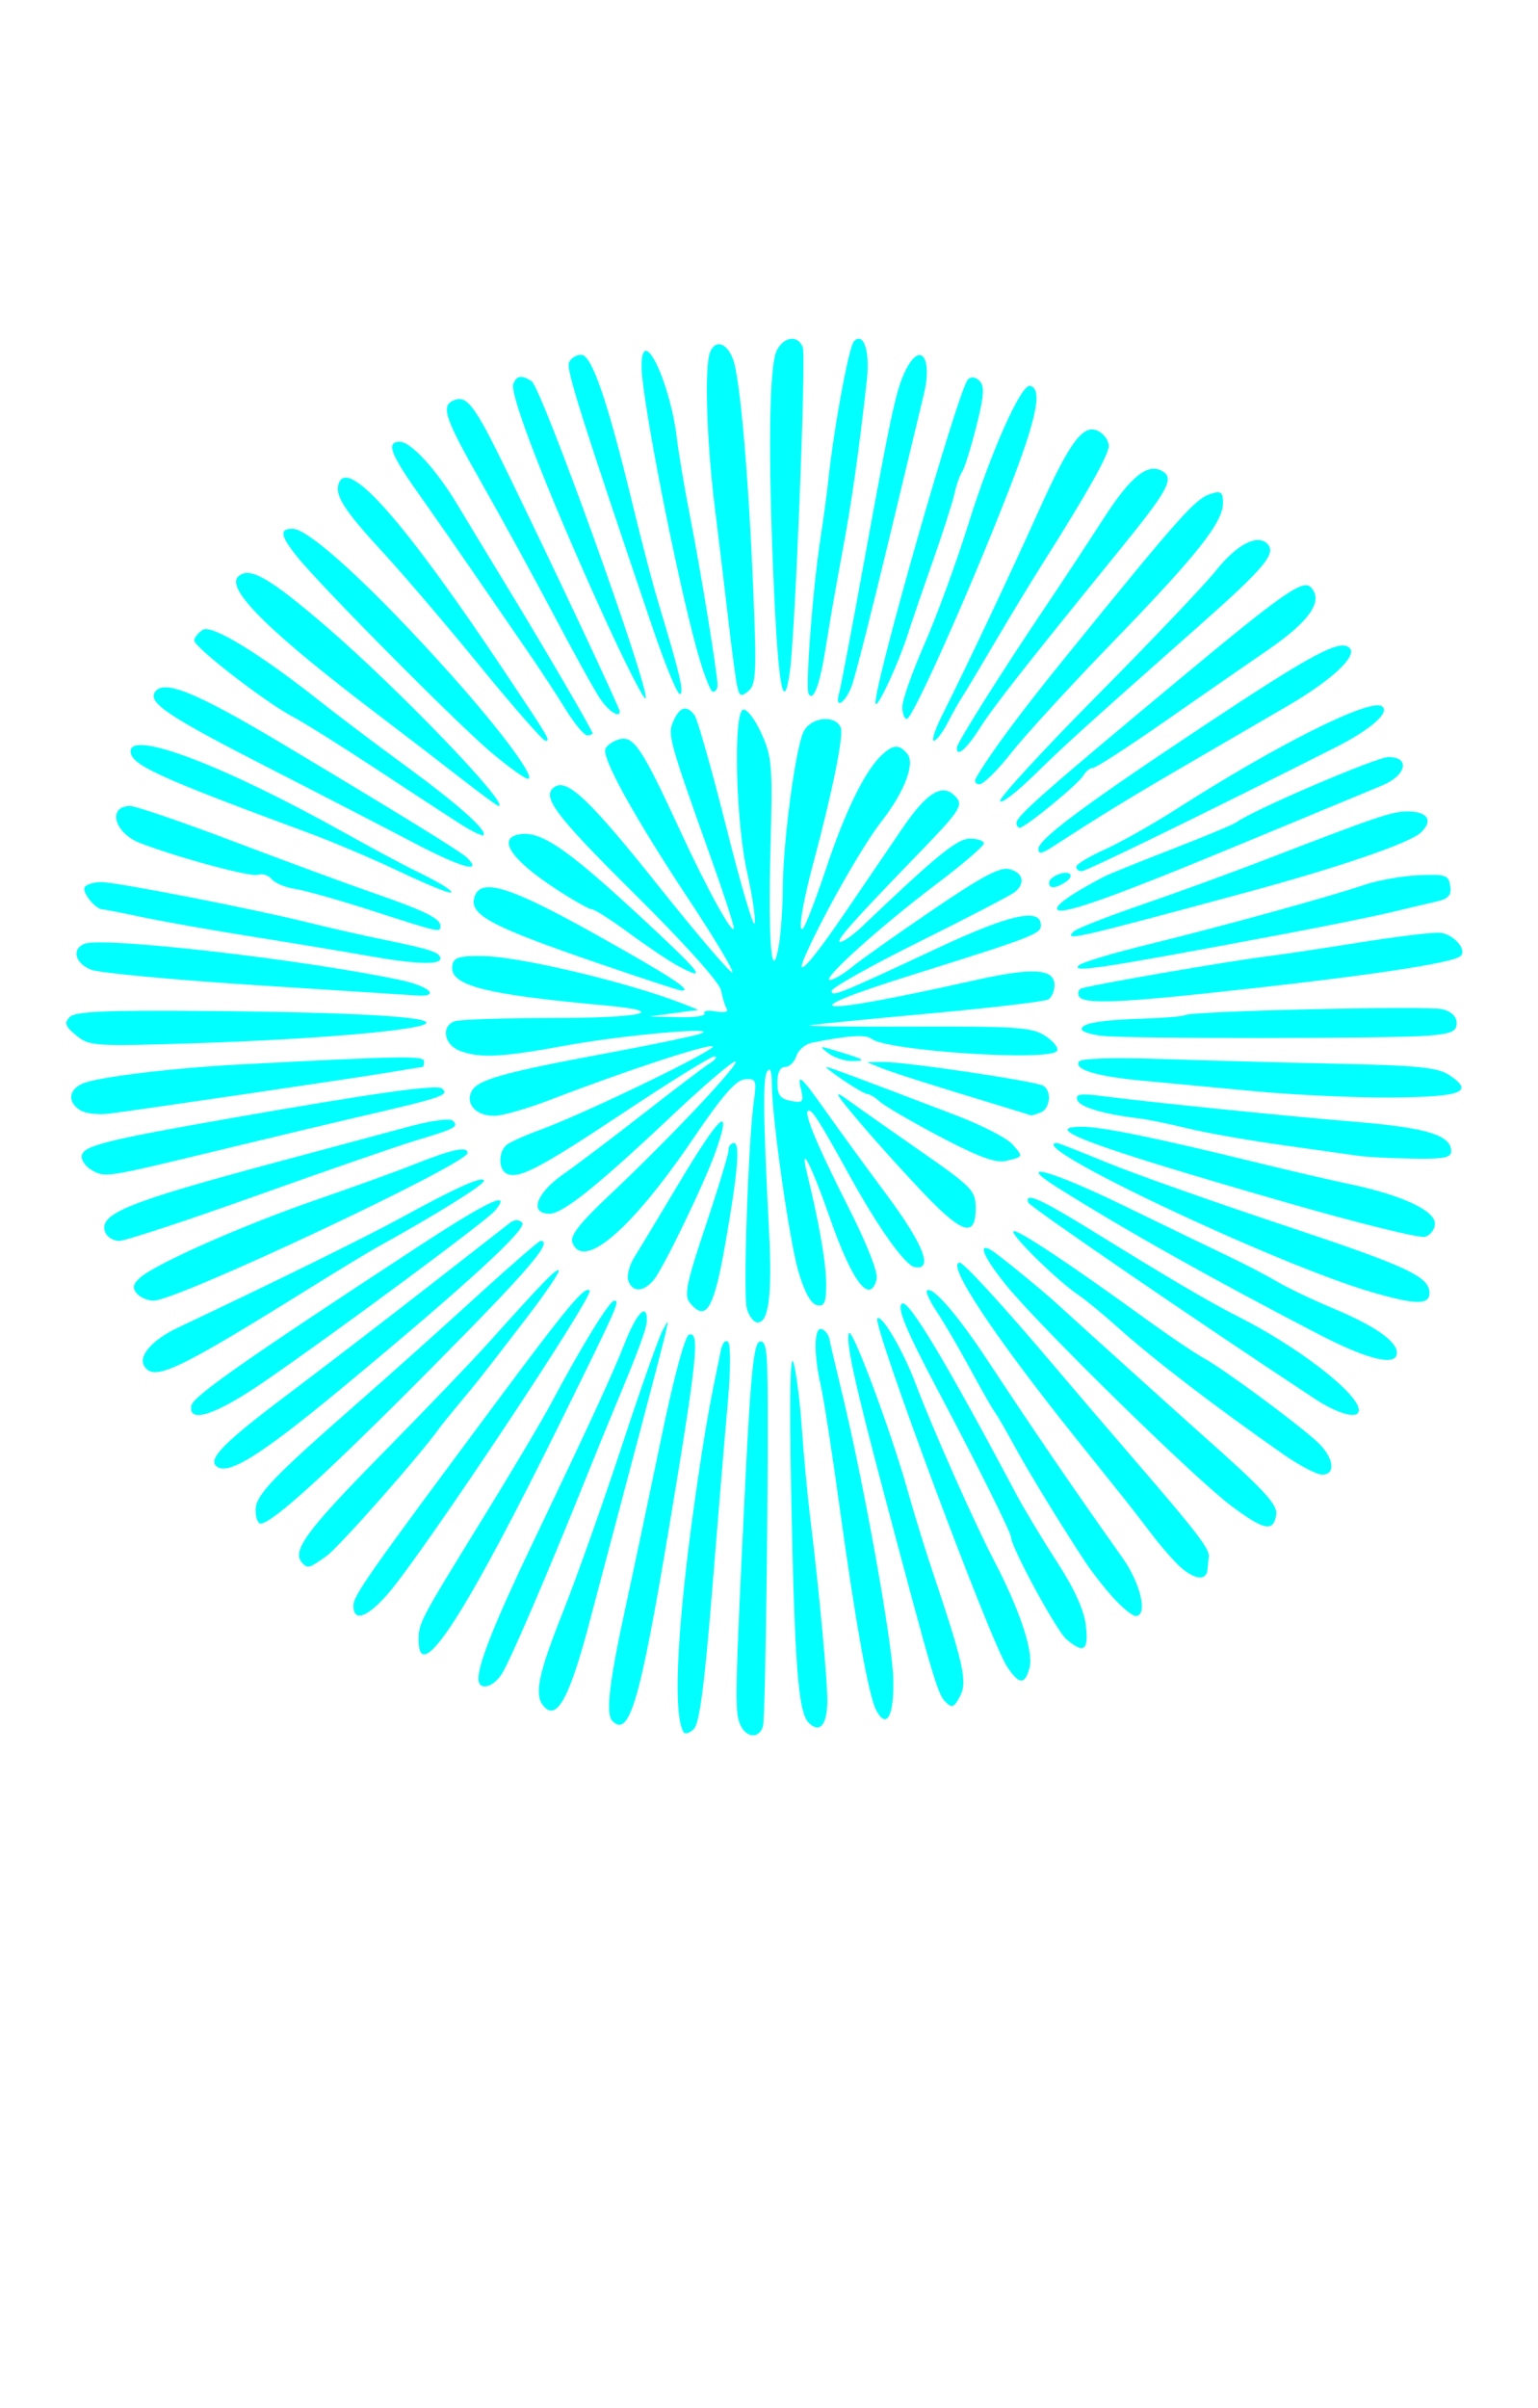 <?xml version="1.0" encoding="UTF-8" standalone="no"?>
<!-- Created with Inkscape (http://www.inkscape.org/) -->

<svg
   xmlns:dc="http://purl.org/dc/elements/1.1/"
   xmlns:cc="http://creativecommons.org/ns#"
   xmlns:rdf="http://www.w3.org/1999/02/22-rdf-syntax-ns#"
   xmlns:svg="http://www.w3.org/2000/svg"
   xmlns="http://www.w3.org/2000/svg"
   xmlns:sodipodi="http://sodipodi.sourceforge.net/DTD/sodipodi-0.dtd"
   xmlns:inkscape="http://www.inkscape.org/namespaces/inkscape"
   version="1.1"
   id="svg2949"
   width="283"
   height="443"
   viewBox="0 0 283 443"
   sodipodi:docname="feu93.svg"
   inkscape:version="0.92.4 (5da689c313, 2019-01-14)">
  <defs
     id="defs2953" />
  <sodipodi:namedview
     pagecolor="#ffffff"
     bordercolor="#666666"
     borderopacity="1"
     objecttolerance="10"
     gridtolerance="10"
     guidetolerance="10"
     inkscape:pageopacity="0"
     inkscape:pageshadow="2"
     inkscape:window-width="1280"
     inkscape:window-height="972"
     id="namedview2951"
     showgrid="false"
     inkscape:zoom="1.5067919"
     inkscape:cx="112.64858"
     inkscape:cy="221.5"
     inkscape:window-x="-8"
     inkscape:window-y="-8"
     inkscape:window-maximized="1"
     inkscape:current-layer="g151"
     showguides="false" />
  <g
     id="g151"
     transform="translate(25.883,-2.655)">
    <path
       style="fill:#00ffff"
       d="m 99.885,321.265 c -2.136,-3.608 -1.056,-21.799 2.84,-47.846 1.319,-8.815 2.007,-12.635 4.037,-22.395 0.283,-1.359 0.865,-2.008 1.347,-1.5 0.467,0.492 0.442,5.395 -0.055,10.895 -0.497,5.5 -1.788,20.993 -2.869,34.429 -1.417,17.619 -2.36,24.824 -3.382,25.846 -0.779,0.779 -1.642,1.036 -1.918,0.571 z m 10.341,-1.596 c -0.925,-2.424 -0.841,-6.013 1.037,-44.459 0.935,-19.134 1.552,-25.332 2.559,-25.719 0.997,-0.383 1.366,0.913 1.485,5.209 0.322,11.644 -0.309,63.779 -0.792,65.469 -0.707,2.472 -3.268,2.174 -4.288,-0.5 z m 12.693,-0.122 c -1.954,-1.954 -2.605,-10.637 -3.236,-43.127 -0.318,-16.373 -0.166,-24.959 0.41,-23.19 0.503,1.546 1.202,6.946 1.553,12 0.351,5.054 1.055,12.565 1.564,16.69 1.628,13.194 3.222,30.394 3.14,33.889 -0.1,4.269 -1.44,5.73 -3.432,3.739 z M 86.815,319.252 c -1.279,-1.279 -0.634,-6.931 2.378,-20.833 1.668,-7.7 4.703,-22.065 6.744,-31.921 2.187,-10.56 4.225,-18.09 4.962,-18.333 2.038,-0.672 1.519,4.37 -3.631,35.254 -5.358,32.129 -7.345,38.941 -10.452,35.833 z m 48.516,-2.023 c -1.368,-2.601 -3.792,-16.051 -6.701,-37.191 -1.391,-10.109 -2.958,-20.234 -3.481,-22.5 -1.34,-5.803 -1.261,-10.874 0.162,-10.399 0.639,0.213 1.281,1.038 1.426,1.833 0.145,0.795 1.191,5.271 2.324,9.946 3.992,16.472 9.268,45.883 9.427,52.55 0.164,6.895 -1.226,9.432 -3.156,5.761 z m -60.972,-0.5 c -2.068,-2.068 -1.373,-5.688 3.402,-17.703 2.537,-6.385 7.449,-20.243 10.916,-30.798 3.467,-10.554 6.813,-20.004 7.435,-21 1.429,-2.287 3.077,-8.843 -13.619,54.189 -3.516,13.273 -5.825,17.62 -8.134,15.311 z m 73.698,-1.045 c -1.408,-1.408 -2.262,-4.306 -11.273,-38.266 -5.413,-20.4 -7.036,-27.8 -6.468,-29.503 0.488,-1.464 7.704,17.852 10.835,29.003 1.158,4.125 3.164,10.65 4.457,14.5 5.837,17.377 6.554,20.595 5.177,23.222 -1.125,2.147 -1.487,2.286 -2.728,1.044 z m -85.909,-4.231 c 0,-2.797 3.088,-10.528 9.883,-24.742 10.885,-22.771 14.63,-30.899 17.068,-37.042 2.197,-5.536 4.049,-7.451 4.049,-4.185 0,1.461 -1.483,5.483 -6.062,16.435 -1.035,2.475 -3.418,8.325 -5.297,13 -7.061,17.573 -13.9,33.465 -15.36,35.693 -1.691,2.581 -4.281,3.09 -4.281,0.842 z m 97.273,-2.223 c -3.145,-4.768 -24.858,-63.061 -23.86,-64.058 0.801,-0.801 4.752,5.947 7.038,12.021 3.087,8.2 10.818,25.618 14.525,32.726 4.622,8.86 7.176,16.543 6.455,19.416 -0.827,3.295 -1.935,3.267 -4.159,-0.103 z M 51.149,304.353 c 0,-3.177 0.149,-3.459 11.836,-22.434 5.251,-8.525 10.866,-17.975 12.478,-21 5.802,-10.886 10.79,-19 11.681,-19 1.072,0 0.743,0.747 -9.48,21.5 -18.018,36.576 -26.516,49.695 -26.516,40.934 z M 170.318,304.169 c -1.82,-1.552 -10.17,-16.962 -10.17,-18.769 0,-0.81 -6.517,-13.886 -13.365,-26.815 -6.012,-11.351 -7.722,-15.495 -6.664,-16.149 1.201,-0.742 8.158,10.876 20.944,34.983 1.459,2.75 4.841,8.375 7.515,12.5 3.233,4.985 5.025,8.925 5.346,11.75 0.529,4.656 -0.358,5.271 -3.608,2.5 z M 39.149,298.047 c 0,-1.901 2.536,-5.511 26.526,-37.762 13.031,-17.518 16.05,-21.123 16.941,-20.232 0.875,0.875 -30.492,48.053 -36.978,55.616 -3.866,4.508 -6.489,5.469 -6.489,2.378 z m 139.912,-1.378 c -1.636,-1.788 -4.014,-4.825 -5.283,-6.75 -4.482,-6.799 -10.44,-16.561 -13.123,-21.5 -1.494,-2.75 -3.063,-5.45 -3.487,-6 -0.424,-0.55 -2.476,-4.15 -4.56,-8 -2.084,-3.85 -4.828,-8.549 -6.098,-10.443 -1.27,-1.894 -2.094,-3.658 -1.832,-3.921 0.946,-0.946 5.555,4.354 11.113,12.778 8.925,13.526 15.913,23.749 24.912,36.445 3.328,4.695 4.662,10.641 2.388,10.641 -0.581,0 -2.395,-1.462 -4.032,-3.25 z m 12.518,-5.522 c -1.139,-0.95 -3.614,-3.751 -5.5,-6.224 -1.886,-2.473 -3.971,-5.173 -4.632,-6 -0.661,-0.827 -4.983,-6.228 -9.603,-12.003 -15.027,-18.782 -23.751,-32 -21.121,-32 0.725,0 8.199,8.166 17.071,18.653 3.77,4.456 10.905,12.798 15.855,18.536 10.507,12.181 13.037,15.482 12.9,16.828 -0.055,0.541 -0.168,1.658 -0.25,2.483 -0.198,1.98 -2.157,1.867 -4.721,-0.272 z M 29.815,290.252 c -2.154,-2.154 0.42,-5.738 14.175,-19.733 8.163,-8.305 17.051,-17.563 19.75,-20.574 10.339,-11.53 12.751,-14.017 13.181,-13.587 0.244,0.244 -2.417,4.171 -5.915,8.727 -8.292,10.802 -8.822,11.476 -12.359,15.717 -1.65,1.979 -3.324,4.052 -3.719,4.607 -3.544,4.974 -18.419,21.827 -20.695,23.448 -3.197,2.276 -3.456,2.358 -4.419,1.394 z M 200.544,279.554 c -6.726,-5.059 -34.764,-32.535 -41.145,-40.321 -4.225,-5.155 -5.542,-8.172 -2.887,-6.614 1.237,0.726 9.347,7.339 12.035,9.814 2.698,2.484 23.44,21.205 26.53,23.945 11.629,10.312 14.147,13.017 13.867,14.899 -0.488,3.282 -2.215,2.928 -8.4,-1.724 z M 21.149,280.456 c 0,-2.769 2.953,-5.867 18.953,-19.881 5.749,-5.036 15.506,-13.768 21.68,-19.406 6.175,-5.638 11.483,-10.25 11.797,-10.25 2.417,0 -2.117,5.285 -20.018,23.334 -19.378,19.538 -29.409,28.666 -31.502,28.666 -0.501,0 -0.91,-1.108 -0.91,-2.463 z M 210.248,270.169 c -12.571,-8.773 -23.893,-17.453 -30.482,-23.369 -2.683,-2.409 -5.923,-5.073 -7.199,-5.919 -3.707,-2.457 -12.572,-11.142 -11.979,-11.736 0.538,-0.538 10.231,5.887 24.56,16.28 4.125,2.992 8.85,6.176 10.5,7.077 3.542,1.932 16.819,11.716 20.75,15.291 3.128,2.845 3.657,6.126 0.987,6.126 -0.97,0 -4.181,-1.688 -7.137,-3.75 z m -196.398,2.119 c -1.383,-1.383 1.746,-4.503 13.016,-12.982 6.48,-4.875 18.082,-13.776 25.782,-19.779 7.7,-6.003 14.582,-11.367 15.292,-11.919 0.834,-0.647 1.636,-0.66 2.261,-0.035 1.056,1.056 -10.202,11.384 -33.053,30.322 -15.323,12.699 -21.3,16.391 -23.298,14.393 z M 9.338,261.175 c 0.321,-1.667 10.136,-8.538 41.611,-29.131 13.087,-8.562 17.532,-10.641 14.218,-6.648 -1.47,1.771 -28.959,22.132 -42.221,31.273 -9.109,6.279 -14.28,7.991 -13.609,4.506 z m 206.757,-1.182 c -21.757,-14.321 -52.511,-35.375 -52.779,-36.133 -0.715,-2.019 2.251,-0.696 12.094,5.393 13.757,8.51 21.388,12.994 26.49,15.565 11.164,5.627 22.249,14.214 22.249,17.236 0,1.743 -3.722,0.791 -8.054,-2.061 z M 0.661,253.94 c -1.148,-1.858 1.467,-4.832 6.22,-7.075 17.551,-8.282 34.854,-16.805 41.267,-20.326 9.979,-5.48 15,-7.709 15,-6.658 0,0.738 -8.841,6.238 -19.5,12.13 -1.65,0.912 -7.05,4.181 -12,7.263 C 6.602,254.872 2.452,256.837 0.661,253.94 Z M 216.649,248.037 c -19.754,-10.255 -35.507,-19.103 -47.987,-26.953 -8.02,-5.044 -1.141,-3.16 12.242,3.354 7.56,3.68 16.22,7.866 19.245,9.304 3.025,1.438 7.075,3.548 9,4.689 1.925,1.141 6.546,3.347 10.268,4.901 7.614,3.179 11.732,6.043 11.732,8.158 0,2.598 -5.253,1.346 -14.5,-3.454 z m -105.126,-4.763 c -0.682,-2.716 0.271,-30.49 1.305,-38.032 0.535,-3.901 0.411,-4.205 -1.65,-4.05 -1.633,0.123 -4.134,2.981 -9.361,10.698 -11.437,16.884 -20.363,24.595 -22.381,19.335 -0.476,-1.24 1.36,-3.586 6.848,-8.75 11.04,-10.388 24.383,-24.556 23.126,-24.556 -0.601,0 -5.743,4.388 -11.427,9.75 -13.969,13.179 -20.294,18.25 -22.764,18.25 -3.777,0 -2.451,-3.775 2.553,-7.271 2.543,-1.776 9.228,-6.829 14.854,-11.229 5.627,-4.4 11.084,-8.536 12.126,-9.191 1.043,-0.655 1.413,-1.218 0.824,-1.25 -0.59,-0.032 -8.184,4.672 -16.876,10.454 -15.548,10.342 -19.4,12.317 -21.495,11.023 -1.449,-0.895 -1.331,-4.082 0.193,-5.24 0.688,-0.523 3.5,-1.773 6.25,-2.78 8.332,-3.048 32.803,-14.914 31.591,-15.318 -1.153,-0.384 -16.087,4.54 -29.911,9.864 -4.199,1.617 -8.826,2.939 -10.284,2.939 -3.391,0 -5.401,-2.273 -4.087,-4.622 1.15,-2.054 5.985,-3.402 24.692,-6.882 7.7,-1.433 15.35,-3.005 17,-3.495 5.238,-1.554 -13.172,0.007 -24.5,2.077 -11.837,2.163 -15.736,2.353 -19.435,0.947 -2.877,-1.094 -3.488,-4.457 -0.983,-5.418 0.87,-0.334 8.97,-0.607 18,-0.607 16.752,0 21.825,-1.219 9.668,-2.323 -22.575,-2.05 -28.797,-3.713 -28.03,-7.49 0.275,-1.352 1.427,-1.665 5.811,-1.576 6.839,0.139 26.67,4.877 36.469,8.714 l 3,1.175 -4.5,0.6 -4.5,0.6 5.309,0.15 c 2.92,0.083 5.071,-0.235 4.78,-0.705 -0.291,-0.471 0.65,-0.63 2.09,-0.355 1.543,0.295 2.373,0.104 2.022,-0.465 -0.328,-0.531 -0.8,-2.059 -1.05,-3.395 -0.272,-1.461 -6.676,-8.597 -16.052,-17.888 -14.634,-14.501 -17.182,-17.945 -14.504,-19.601 2.343,-1.448 6.545,2.586 19.091,18.33 7.165,8.992 13.259,16.117 13.543,15.834 0.283,-0.283 -3.296,-6.273 -7.953,-13.31 -9.978,-15.077 -16.077,-26.068 -15.417,-27.787 0.26,-0.677 1.445,-1.485 2.634,-1.796 2.576,-0.674 4.166,1.73 11.105,16.78 4.97,10.781 9.871,19.669 9.891,17.937 0.007,-0.589 -1.824,-6.214 -4.069,-12.5 -7.905,-22.137 -8.166,-23.091 -7.022,-25.603 1.185,-2.601 2.377,-2.935 3.845,-1.076 0.543,0.688 3.186,9.989 5.872,20.671 2.687,10.682 5.036,18.64 5.221,17.685 0.185,-0.955 -0.444,-5.194 -1.397,-9.421 -2.08,-9.224 -2.579,-29.274 -0.743,-29.904 0.659,-0.226 2.16,1.706 3.344,4.306 1.992,4.373 2.116,5.924 1.7,21.315 -0.468,17.301 0.248,25.365 1.562,17.599 0.372,-2.2 0.692,-6.925 0.71,-10.5 0.043,-8.615 2.382,-25.997 3.873,-28.782 1.4,-2.616 5.87,-3.023 6.793,-0.618 0.557,1.451 -1.553,11.842 -5.055,24.901 -2.029,7.564 -2.904,13.142 -1.883,12 0.492,-0.55 2.394,-5.492 4.227,-10.983 3.508,-10.505 7.088,-17.845 10.129,-20.767 2.206,-2.119 3.291,-2.195 4.832,-0.337 1.467,1.767 -0.564,7.059 -4.767,12.426 -3.435,4.386 -10.562,16.925 -13.971,24.58 -2.18,4.897 0.909,1.549 7.473,-8.097 3.211,-4.719 7.863,-11.56 10.338,-15.201 4.689,-6.899 7.59,-8.525 10.008,-5.611 1.161,1.399 0.312,2.66 -6.602,9.798 -12.738,13.151 -15.877,16.692 -14.799,16.692 0.557,0 2.336,-1.26 3.953,-2.8 13.909,-13.246 17.538,-16.2 19.9,-16.2 1.397,0 2.54,0.398 2.54,0.885 0,0.487 -3.938,3.858 -8.75,7.492 -10.34,7.809 -21.239,17.618 -19.577,17.621 0.645,0.001 2.445,-1.047 4,-2.33 1.555,-1.282 8.227,-6.006 14.827,-10.496 9.221,-6.274 12.521,-8.023 14.25,-7.552 2.484,0.677 2.934,2.567 0.995,4.177 -0.69,0.573 -8.565,4.673 -17.5,9.112 -8.935,4.439 -16.245,8.531 -16.245,9.094 0,1.171 1.141,0.71 19.715,-7.968 13.168,-6.152 18.785,-7.37 18.785,-4.073 0,1.557 -1.619,2.181 -23.5,9.046 -23.489,7.37 -18.852,7.793 11.365,1.039 10.709,-2.394 14.635,-2.149 14.635,0.914 0,1.057 -0.501,2.231 -1.113,2.61 -0.612,0.378 -10.174,1.521 -21.25,2.539 -11.076,1.018 -21.262,2.009 -22.637,2.201 -1.375,0.192 7.192,0.314 19.039,0.27 19.112,-0.071 21.848,0.122 24.282,1.714 1.509,0.987 2.477,2.224 2.152,2.75 -1.222,1.977 -31.35,0.015 -34.147,-2.223 -1.048,-0.839 -4.35,-0.617 -11.009,0.739 -1.201,0.245 -2.469,1.344 -2.817,2.442 -0.349,1.099 -1.279,1.998 -2.067,1.998 -0.912,0 -1.433,1.047 -1.433,2.883 0,2.276 0.523,2.983 2.483,3.358 2.24,0.428 2.423,0.219 1.871,-2.133 -0.743,-3.162 -0.034,-2.493 5.186,4.892 2.138,3.025 6.941,9.614 10.674,14.643 6.728,9.064 8.564,13.846 5.057,13.171 -1.787,-0.344 -6.694,-7.236 -11.972,-16.814 -5.294,-9.607 -6.781,-11.987 -7.497,-11.994 -1.16,-0.011 1.251,5.888 7.271,17.791 3.465,6.851 5.513,12.066 5.204,13.25 -1.254,4.795 -4.503,0.508 -8.66,-11.425 -3.334,-9.573 -5.602,-13.995 -4.165,-8.122 2.24,9.158 3.515,16.494 3.53,20.323 0.014,3.527 -0.294,4.263 -1.674,3.998 -1.087,-0.209 -2.294,-2.357 -3.379,-6.012 -1.709,-5.758 -4.925,-28.383 -4.948,-34.809 -0.008,-2.271 -0.307,-3.036 -0.85,-2.178 -0.823,1.298 -0.743,8.22 0.34,29.264 0.604,11.735 -0.032,16.914 -2.077,16.914 -0.746,0 -1.655,-1.19 -2.02,-2.645 z m -10.454,-0.951 c -1.122,-1.352 -0.676,-3.533 2.912,-14.25 2.33,-6.96 4.221,-13.216 4.202,-13.904 -0.019,-0.688 0.431,-1.25 1,-1.25 1.166,0 0.657,5.744 -1.678,18.944 -2.066,11.681 -3.495,14.004 -6.436,10.46 z m 125.555,-1.949 c -17.617,-5.102 -64.829,-27.455 -57.987,-27.455 0.269,0 4.384,1.613 9.146,3.584 4.762,1.971 19.504,7.193 32.762,11.604 22.568,7.509 26.604,9.39 26.604,12.396 0,2.223 -2.506,2.192 -10.524,-0.13 z m -227.35,0.197 c -0.849,-1.023 -0.697,-1.722 0.628,-2.896 2.896,-2.565 18.963,-9.667 32.246,-14.252 6.875,-2.373 14.975,-5.302 18,-6.509 7.16,-2.857 10,-3.474 10,-2.172 0,2.018 -53.478,27.177 -57.768,27.177 -1.093,0 -2.49,-0.607 -3.106,-1.348 z M 89.738,238.291 c -0.344,-0.895 0.171,-2.894 1.143,-4.442 0.972,-1.548 4.588,-7.544 8.035,-13.324 7.796,-13.075 10.069,-15.055 6.864,-5.983 -2.061,5.834 -9.702,21.634 -11.426,23.626 -1.898,2.192 -3.802,2.243 -4.616,0.122 z m -96.258,-8.95 c -1.299,-3.384 3.835,-5.482 31.668,-12.94 9.625,-2.579 20.635,-5.536 24.466,-6.57 3.957,-1.068 7.342,-1.504 7.837,-1.009 1.107,1.107 0.505,1.427 -6.803,3.627 -3.3,0.993 -16.486,5.555 -29.303,10.138 -12.817,4.583 -24.193,8.332 -25.281,8.332 -1.088,0 -2.251,-0.71 -2.584,-1.578 z m 217.56,-5.418 c -36.327,-10.458 -45.896,-14.004 -37.795,-14.004 3.613,0 13.711,2.068 31.903,6.534 5.775,1.418 13.602,3.235 17.392,4.038 9.585,2.031 15.608,4.831 15.608,7.255 0,1.067 -0.836,2.158 -1.858,2.425 -1.022,0.267 -12.384,-2.545 -25.25,-6.249 z m -66.452,-1.228 c -3.33,-3.452 -8.728,-9.414 -11.997,-13.249 -4.851,-5.691 -5.316,-6.519 -2.535,-4.5 1.875,1.36 7.95,5.634 13.5,9.497 9.494,6.607 10.092,7.229 10.092,10.486 0,5.33 -2.314,4.76 -9.06,-2.234 z M -9.101,217.839 c -0.963,-0.561 -1.75,-1.642 -1.75,-2.402 0,-1.97 3.848,-2.958 28,-7.188 26.188,-4.587 37.487,-6.165 38.337,-5.354 1.312,1.251 0.262,1.601 -16.337,5.44 -3.575,0.827 -14.954,3.547 -25.287,6.044 -20.491,4.952 -20.42,4.942 -22.963,3.46 z m 156.25,-6.055 c -5.225,-2.757 -10.21,-5.655 -11.079,-6.439 -0.868,-0.784 -1.905,-1.426 -2.303,-1.426 -0.398,0 -2.38,-1.125 -4.403,-2.5 -2.023,-1.375 -3.462,-2.498 -3.197,-2.496 0.467,0.004 6.248,2.16 23.982,8.945 4.675,1.789 9.299,4.171 10.275,5.293 2.032,2.337 2.054,2.284 -1.275,3.056 -1.815,0.421 -5.102,-0.794 -12,-4.434 z m 77,3.494 c -1.375,-0.203 -7.675,-1.091 -14,-1.973 -6.325,-0.882 -14.2,-2.269 -17.5,-3.083 -3.3,-0.814 -7.35,-1.643 -9,-1.842 -6.55,-0.791 -10.875,-2.086 -11.309,-3.387 -0.362,-1.086 0.548,-1.237 4.426,-0.735 8.952,1.158 33.725,3.677 46.882,4.767 13.047,1.081 17.5,2.459 17.5,5.417 0,1.179 -1.461,1.45 -7.25,1.341 -3.987,-0.075 -8.375,-0.302 -9.75,-0.505 z m -235.25,-8.384 c -2.425,-1.489 -2.188,-3.837 0.5,-4.949 2.861,-1.183 16.478,-2.829 28.75,-3.475 29.631,-1.559 34,-1.637 34,-0.612 0,0.583 -0.113,1.063 -0.25,1.066 -0.138,0.003 -2.95,0.458 -6.25,1.01 -5.993,1.003 -44.88,6.728 -51.5,7.582 -1.925,0.248 -4.287,-0.032 -5.25,-0.623 z M 159.149,206.375 c -13.791,-4.182 -20.771,-6.401 -23,-7.31 l -2.5,-1.02 3,-0.04 c 3.928,-0.053 28.091,3.543 29.449,4.382 1.603,0.991 1.253,4.24 -0.531,4.925 -0.87,0.334 -1.657,0.567 -1.75,0.518 -0.092,-0.049 -2.193,-0.704 -4.668,-1.454 z m 46,-2.973 c -7.425,-0.692 -16.842,-1.576 -20.927,-1.963 -8.347,-0.792 -12.487,-2.041 -11.588,-3.496 0.374,-0.605 6.23,-0.789 15.31,-0.482 8.088,0.274 22.699,0.667 32.47,0.873 14.457,0.306 18.24,0.686 20.312,2.044 4.755,3.115 2.514,4.033 -10.159,4.162 -6.555,0.067 -17.993,-0.445 -25.418,-1.138 z m -78.559,-6.97 c -1.802,-1.38 -1.727,-1.421 1.059,-0.578 5.661,1.713 5.997,1.907 3.441,1.986 -1.407,0.043 -3.432,-0.59 -4.5,-1.407 z m -138.441,-3.309 c -2.059,-1.699 -2.27,-2.296 -1.197,-3.384 1.021,-1.035 6.549,-1.274 25.5,-1.107 26.938,0.239 41.333,1.066 40.048,2.301 -1.315,1.264 -20.631,2.917 -42.271,3.618 -18.795,0.609 -19.681,0.551 -22.08,-1.429 z m 188.75,0.081 c -2.062,-0.223 -3.75,-0.777 -3.75,-1.229 0,-1.112 3.425,-1.69 11.572,-1.954 3.746,-0.121 7.112,-0.407 7.482,-0.636 1.224,-0.756 44.678,-1.751 47.338,-1.083 1.657,0.416 2.609,1.342 2.609,2.539 0,1.55 -0.931,1.963 -5.25,2.329 -6.565,0.556 -54.923,0.583 -60,0.034 z m -4.207,-7.216 c -0.316,-0.512 -0.197,-1.165 0.267,-1.451 0.857,-0.529 27.4,-5.129 34.691,-6.011 2.2,-0.266 9.625,-1.382 16.5,-2.48 6.875,-1.098 13.576,-1.913 14.892,-1.812 2.454,0.189 5.065,3.061 3.869,4.257 -1.375,1.375 -18.488,3.888 -47.261,6.939 -16.202,1.718 -22.151,1.863 -22.957,0.558 z M 21.149,183.873 c -15.125,-0.973 -28.738,-2.25 -30.25,-2.837 -3,-1.165 -3.668,-3.828 -1.197,-4.776 3.473,-1.333 40.778,2.963 58.221,6.703 5.197,1.115 7.274,3.081 2.977,2.817 -1.238,-0.076 -14.625,-0.934 -29.75,-1.908 z m 63.321,-3.925 c -20.491,-7.035 -24.276,-9.098 -22.964,-12.516 1.272,-3.315 6.672,-1.585 22.25,7.126 14.015,7.838 18.003,10.456 15.703,10.309 -0.445,-0.028 -7.19,-2.242 -14.988,-4.92 z m 14.289,0.325 c -1.59,-0.861 -5.577,-3.543 -8.86,-5.96 -3.283,-2.417 -6.377,-4.394 -6.875,-4.394 -0.498,0 -3.486,-1.688 -6.64,-3.75 -8.334,-5.45 -10.931,-9.437 -6.552,-10.061 4.171,-0.594 9.231,3.048 25.651,18.459 7.901,7.416 8.564,8.57 3.276,5.706 z m 73.891,-0.064 c 0.55,-0.519 6.175,-2.209 12.5,-3.758 13.605,-3.33 33.669,-8.856 40,-11.017 2.475,-0.845 6.975,-1.644 10,-1.776 5.003,-0.218 5.528,-0.04 5.815,1.975 0.245,1.724 -0.308,2.356 -2.5,2.854 -1.548,0.352 -5.29,1.237 -8.315,1.967 -3.025,0.73 -11.8,2.514 -19.5,3.965 -34.2,6.444 -39.56,7.261 -38,5.79 z M 41.649,178.451 c -3.85,-0.689 -13.152,-2.232 -20.671,-3.428 -7.519,-1.196 -16.744,-2.826 -20.5,-3.622 -3.756,-0.796 -7.135,-1.455 -7.508,-1.464 -1.313,-0.034 -3.833,-3.19 -3.272,-4.098 0.313,-0.506 1.698,-0.919 3.079,-0.919 2.798,0 28.289,4.989 38.371,7.51 3.575,0.894 9.599,2.259 13.387,3.034 8.9,1.82 10.613,2.389 10.613,3.524 0,1.214 -4.786,1.024 -13.5,-0.536 z m 130.05,-4.467 c 0.522,-0.514 6.125,-2.713 12.45,-4.886 6.325,-2.173 16.45,-5.861 22.5,-8.195 20.993,-8.098 23.606,-8.985 26.486,-8.985 3.718,0 4.769,1.729 2.385,3.925 -2.083,1.918 -15.175,6.403 -31.871,10.917 -32.226,8.713 -33.834,9.077 -31.95,7.223 z M 42.649,170.203 c -6.05,-1.954 -12.447,-3.764 -14.215,-4.023 -1.768,-0.259 -3.714,-1.072 -4.323,-1.806 -0.609,-0.734 -1.738,-1.093 -2.509,-0.798 -1.26,0.484 -14.642,-3.121 -21.741,-5.856 -4.75,-1.83 -6.044,-6.8 -1.771,-6.8 1.002,0 9.638,2.963 19.191,6.585 9.553,3.622 21.016,7.846 25.475,9.388 9.392,3.248 12.393,4.715 12.393,6.062 0,1.293 0.071,1.308 -12.5,-2.751 z M 168.661,169.938 c -0.452,-0.731 2.652,-2.903 8.575,-6.003 0.873,-0.457 6.498,-2.735 12.5,-5.061 6.002,-2.327 11.362,-4.565 11.912,-4.975 2.962,-2.204 25.765,-11.981 27.942,-11.981 4.088,0 3.319,3.383 -1.192,5.243 -2.062,0.85 -13.2,5.472 -24.75,10.27 -24.647,10.239 -34.264,13.677 -34.988,12.507 z M 47.149,162.752 c -4.675,-2.208 -11.875,-5.262 -16,-6.787 C 3.016,145.564 -1.851,143.333 -1.851,140.837 c 0,-3.934 17.31,2.674 39.5,15.08 4.95,2.767 10.8,5.898 13,6.957 2.2,1.059 4.675,2.395 5.5,2.97 3.024,2.106 -0.712,0.823 -9,-3.091 z m 120,2.274 c 0,-1.109 3.076,-2.364 3.864,-1.576 0.318,0.318 -0.084,0.997 -0.893,1.508 -1.87,1.183 -2.971,1.208 -2.971,0.068 z M 50.149,157.634 c -5.225,-2.748 -17.375,-9.024 -27,-13.947 C 5.272,134.545 1.386,131.962 2.586,130.02 c 1.562,-2.527 7.495,-0.111 24.062,9.801 21.409,12.809 32.238,19.485 33.346,20.558 3.168,3.067 -1.01,1.902 -9.846,-2.745 z m 122,4.463 c 0,-0.452 2.362,-1.881 5.25,-3.176 2.888,-1.295 8.85,-4.66 13.25,-7.477 18.38,-11.767 35.424,-20.308 37.71,-18.895 1.702,1.052 -1.93,4.278 -8.604,7.642 -25.014,12.61 -45.767,22.728 -46.616,22.728 -0.545,0 -0.99,-0.37 -0.99,-0.822 z m -6.954,-3.313 c 0.06,-1.786 8.482,-8.059 29.954,-22.311 20.574,-13.656 25.619,-16.351 27.325,-14.595 1.436,1.478 -3.354,5.927 -11.475,10.657 -2.942,1.714 -10.975,6.387 -17.85,10.384 -11.21,6.517 -16.331,9.65 -25.25,15.443 -2.106,1.368 -2.739,1.467 -2.704,0.421 z M 58.649,154.12 c -2.2,-1.407 -9.175,-5.965 -15.5,-10.13 -6.325,-4.164 -13.075,-8.396 -15,-9.404 -5.173,-2.708 -18.487,-13.011 -18.309,-14.168 0.085,-0.55 0.81,-1.414 1.612,-1.919 1.61,-1.015 10.5,4.403 21.404,13.044 3.383,2.681 10.582,8.114 15.998,12.072 9.579,7.002 15.07,11.899 14.215,12.679 -0.231,0.211 -2.221,-0.767 -4.421,-2.174 z m 102.5,-0.097 c 0,-1.241 5.22,-5.832 31,-27.265 17.914,-14.893 21.706,-17.534 23.131,-16.109 2.459,2.459 -0.093,6.224 -7.807,11.524 -4.199,2.885 -12.963,8.958 -19.475,13.495 -6.512,4.537 -12.269,8.25 -12.795,8.25 -0.525,0 -1.315,0.635 -1.755,1.412 -0.865,1.526 -10.696,9.588 -11.693,9.588 -0.334,0 -0.607,-0.403 -0.607,-0.895 z M 59.044,145.924 C 55.526,143.178 48.599,137.857 43.649,134.101 23.757,119.008 15.65,111.018 17.921,108.746 c 1.995,-1.995 5.666,0.079 16.227,9.168 13.294,11.442 34.013,33.004 31.713,33.004 -0.233,0 -3.301,-2.247 -6.818,-4.994 z m 99.105,4.039 c 0,-0.751 8.071,-9.506 17.935,-19.455 9.864,-9.949 19.651,-20.239 21.75,-22.866 3.87,-4.845 7.629,-6.81 9.481,-4.957 1.726,1.726 -0.47,4.379 -12.259,14.817 -21.943,19.427 -24.481,21.723 -30.657,27.739 -3.438,3.348 -6.25,5.474 -6.25,4.723 z m -4.389,-4.294 c 2.628,-4.506 8.033,-11.798 16.334,-22.037 21.146,-26.085 23.941,-29.227 26.805,-30.135 1.909,-0.605 2.25,-0.347 2.25,1.704 0,3.561 -4.738,9.528 -20.437,25.737 -7.735,7.986 -16.083,17.098 -18.552,20.25 -2.469,3.152 -5.083,5.731 -5.809,5.731 -0.778,0 -1.02,-0.513 -0.59,-1.25 z m -89.309,-4.651 c -6.307,-5.327 -31.322,-30.547 -35.635,-35.926 -3.134,-3.908 -3.341,-5.173 -0.847,-5.173 3.037,0 15.041,11.072 29.271,27 9.16,10.253 15.61,19 14.009,19 -0.548,0 -3.607,-2.205 -6.798,-4.901 z m 85.734,-0.849 c 0.042,-0.884 8.163,-13.793 16.03,-25.481 3.061,-4.548 7.96,-11.988 10.886,-16.534 5.121,-7.956 8.259,-10.459 10.992,-8.77 2.109,1.304 0.902,3.515 -7.693,14.101 -17.892,22.034 -23.39,29.041 -26.036,33.182 -2.484,3.888 -4.268,5.383 -4.179,3.502 z M 62.418,125.162 c -6.177,-7.559 -14.14,-16.894 -17.696,-20.744 -7.346,-7.953 -9.095,-10.697 -8.24,-12.926 1.765,-4.598 12.06,7.1 30.298,34.426 8.627,12.926 8.672,13.001 7.677,12.994 -0.445,-0.004 -5.863,-6.191 -12.04,-13.75 z m 85.086,9.006 c 4.41,-8.77 12.391,-25.655 17.607,-37.25 5.935,-13.194 8.36,-16.433 11.176,-14.926 1.024,0.548 1.854,1.768 1.845,2.711 -0.016,1.635 -4.016,8.738 -12.252,21.757 -2.073,3.277 -6.016,9.783 -8.763,14.458 -2.747,4.675 -5.441,9.175 -5.987,10 -0.546,0.825 -1.749,2.962 -2.672,4.75 -0.923,1.788 -2.053,3.25 -2.511,3.25 -0.457,0 0.243,-2.138 1.557,-4.75 z m -69.393,-1.158 c -1.661,-2.699 -4.835,-7.537 -7.054,-10.75 -2.219,-3.213 -6.501,-9.442 -9.517,-13.842 -3.016,-4.4 -7.712,-11.15 -10.437,-14.999 -5.203,-7.351 -5.972,-9.501 -3.397,-9.501 2.013,0 6.748,5.168 10.537,11.5 1.645,2.75 5.732,9.5 9.081,15 7.076,11.62 15.826,26.627 15.826,27.143 0,0.196 -0.454,0.356 -1.009,0.356 -0.555,0 -2.368,-2.209 -4.029,-4.908 z m 62.038,-0.34 c 0,-1.237 1.844,-6.454 4.099,-11.594 2.254,-5.14 5.863,-14.999 8.018,-21.909 4.19,-13.431 9.745,-25.888 11.383,-25.53 2.369,0.519 1.256,5.94 -3.986,19.407 -7.226,18.565 -17.629,41.874 -18.688,41.874 -0.454,0 -0.826,-1.012 -0.826,-2.248 z m -55.618,-1.502 c -1.017,-1.512 -4.814,-8.375 -8.438,-15.25 -3.624,-6.875 -9.594,-17.788 -13.267,-24.252 -6.994,-12.309 -7.692,-14.422 -5.099,-15.417 2.328,-0.893 3.784,1.06 9.441,12.668 8.7,17.851 20.981,43.96 20.981,44.602 0,1.32 -2.043,-0.008 -3.618,-2.352 z m 50.676,0.811 c -0.151,-3.77 15.277,-57.744 17.01,-59.511 0.587,-0.599 1.382,-0.5 2.149,0.267 0.956,0.956 0.823,2.768 -0.623,8.45 -1.012,3.978 -2.172,7.683 -2.579,8.233 -0.407,0.55 -1.039,2.35 -1.405,4 -0.366,1.65 -2.169,7.275 -4.007,12.5 -1.838,5.225 -3.897,11.233 -4.575,13.352 -1.812,5.666 -5.905,14.376 -5.971,12.71 z M 84.361,114.148 C 74.496,92.293 67.859,75.117 68.566,73.274 c 0.591,-1.539 1.518,-1.683 3.353,-0.519 1.845,1.171 21.689,56.287 21.005,58.34 -0.213,0.639 -4.066,-6.987 -8.562,-16.947 z m 44.159,16.021 c 0.279,-0.963 2.349,-11.875 4.602,-24.25 5.045,-27.721 5.93,-31.779 7.686,-35.25 2.687,-5.311 4.927,-2.224 3.295,4.542 -0.558,2.314 -3.498,14.558 -6.533,27.208 -3.035,12.65 -6.037,24.462 -6.671,26.25 -1.181,3.327 -3.294,4.66 -2.379,1.5 z M 94.193,118.12 C 80.934,79.004 78.305,70.674 78.808,69.364 c 0.305,-0.795 1.327,-1.445 2.271,-1.445 1.943,0 4.859,8.538 9.561,28 1.528,6.325 3.594,14.2 4.59,17.5 3.988,13.212 4.766,16.477 4.034,16.929 -0.421,0.26 -2.702,-5.243 -5.07,-12.228 z m 15.547,10.637 c -0.27,-1.286 -0.982,-6.613 -1.582,-11.838 -0.6,-5.225 -1.734,-14.675 -2.519,-21 -1.494,-12.031 -1.919,-25.719 -0.883,-28.418 0.941,-2.451 3.038,-1.871 4.22,1.168 1.313,3.375 2.875,21.265 3.777,43.261 0.592,14.451 0.477,16.677 -0.922,17.838 -1.379,1.145 -1.667,1.006 -2.09,-1.011 z m 13.168,1.54 c -0.627,-1.065 0.76,-19.38 2.149,-28.378 0.552,-3.575 1.22,-8.525 1.484,-11 1.038,-9.707 3.78,-24.551 4.71,-25.492 1.754,-1.774 2.96,1.761 2.385,6.992 -1.423,12.938 -2.831,22.825 -4.558,32 -1.035,5.5 -2.364,13.115 -2.953,16.922 -1.103,7.13 -2.312,10.495 -3.217,8.956 z m -20.609,-8.271 C 98.462,108.024 92.199,75.92 92.167,70.086 c -0.045,-8.211 5.242,2.605 6.518,13.333 0.327,2.75 1.433,9.275 2.458,14.5 1.956,9.97 5.005,28.732 5.005,30.794 0,0.663 -0.379,1.206 -0.843,1.206 -0.464,0 -1.817,-3.552 -3.006,-7.893 z m 14.215,-11.357 c -1.101,-24.493 -0.889,-40.904 0.565,-43.621 1.352,-2.527 3.878,-2.791 4.758,-0.498 0.634,1.651 -1.403,52.703 -2.379,59.619 -1.138,8.073 -2.116,2.928 -2.944,-15.5 z"
       id="path129"
       inkscape:connector-curvature="0" />
  </g>
</svg>
